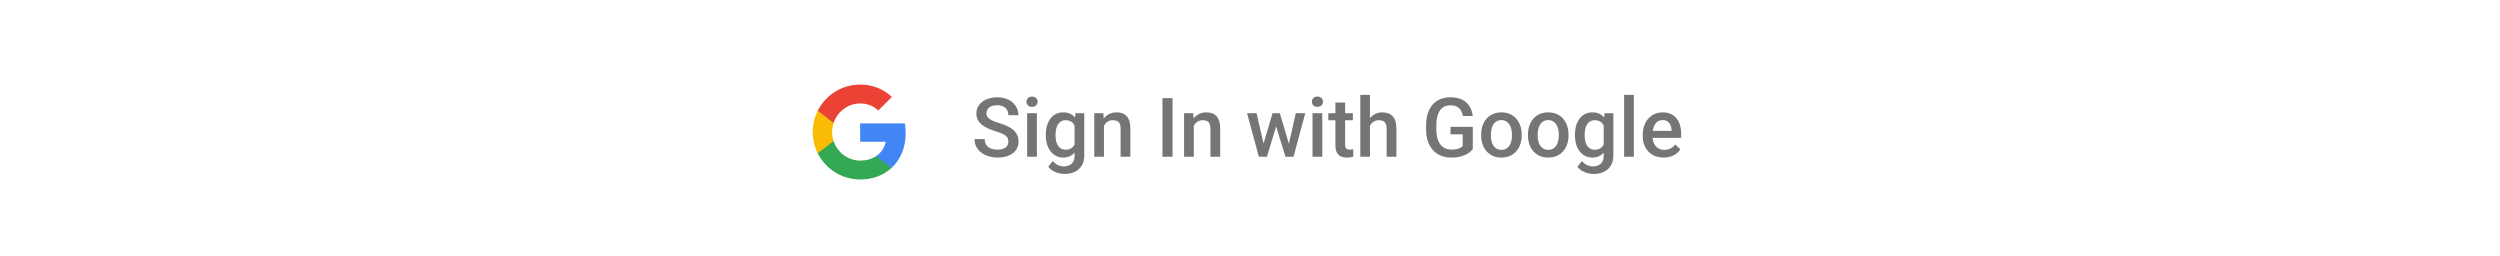 <svg width="606" height="62" viewBox="0 0 606 62" fill="none" xmlns="http://www.w3.org/2000/svg">
<g filter="url(#filter0_dd_45_179)">
<rect x="3" y="3" width="600" height="54" rx="10" fill="white"/>
<rect x="181.5" y="3" width="242" height="54" rx="10" fill="white"/>
<rect width="24" height="24" transform="translate(196.5 18)" fill="white"/>
<path fill-rule="evenodd" clip-rule="evenodd" d="M219.54 30.261C219.54 29.446 219.467 28.662 219.331 27.909H208.5V32.358H214.689C214.422 33.795 213.612 35.013 212.394 35.828V38.714H216.111C218.285 36.712 219.54 33.764 219.54 30.261Z" fill="#4285F4"/>
<path fill-rule="evenodd" clip-rule="evenodd" d="M208.5 41.5C211.605 41.5 214.208 40.47 216.111 38.714L212.394 35.828C211.364 36.518 210.047 36.926 208.5 36.926C205.505 36.926 202.969 34.903 202.065 32.185H198.223V35.164C200.115 38.923 204.004 41.5 208.5 41.5Z" fill="#34A853"/>
<path fill-rule="evenodd" clip-rule="evenodd" d="M202.065 32.185C201.835 31.495 201.705 30.758 201.705 30C201.705 29.242 201.835 28.505 202.065 27.815V24.836H198.223C197.444 26.388 197 28.144 197 30C197 31.856 197.444 33.612 198.223 35.165L202.065 32.185Z" fill="#FBBC05"/>
<path fill-rule="evenodd" clip-rule="evenodd" d="M208.5 23.074C210.188 23.074 211.704 23.654 212.896 24.794L216.194 21.495C214.203 19.64 211.6 18.5 208.5 18.5C204.004 18.5 200.115 21.077 198.223 24.835L202.065 27.815C202.969 25.097 205.505 23.074 208.5 23.074Z" fill="#EA4335"/>
<path d="M244.426 32.338C244.426 32.045 244.38 31.785 244.289 31.557C244.204 31.329 244.051 31.12 243.83 30.932C243.609 30.743 243.296 30.561 242.893 30.385C242.495 30.203 241.988 30.017 241.369 29.828C240.692 29.62 240.067 29.389 239.494 29.135C238.928 28.874 238.433 28.575 238.01 28.236C237.587 27.891 237.258 27.497 237.023 27.055C236.789 26.605 236.672 26.088 236.672 25.502C236.672 24.922 236.792 24.395 237.033 23.92C237.281 23.445 237.629 23.035 238.078 22.689C238.534 22.338 239.071 22.068 239.689 21.879C240.308 21.684 240.992 21.586 241.74 21.586C242.795 21.586 243.703 21.781 244.465 22.172C245.233 22.562 245.822 23.087 246.232 23.744C246.649 24.402 246.857 25.128 246.857 25.922H244.426C244.426 25.453 244.325 25.04 244.123 24.682C243.928 24.317 243.628 24.031 243.225 23.822C242.827 23.614 242.323 23.51 241.711 23.51C241.132 23.51 240.65 23.598 240.266 23.773C239.882 23.949 239.595 24.187 239.406 24.486C239.217 24.786 239.123 25.124 239.123 25.502C239.123 25.769 239.185 26.013 239.309 26.234C239.432 26.449 239.621 26.651 239.875 26.84C240.129 27.022 240.448 27.195 240.832 27.357C241.216 27.52 241.669 27.676 242.189 27.826C242.977 28.061 243.664 28.321 244.25 28.607C244.836 28.887 245.324 29.206 245.715 29.564C246.105 29.922 246.398 30.329 246.594 30.785C246.789 31.234 246.887 31.745 246.887 32.318C246.887 32.917 246.766 33.458 246.525 33.94C246.285 34.415 245.939 34.822 245.49 35.16C245.048 35.492 244.514 35.749 243.889 35.932C243.27 36.107 242.58 36.195 241.818 36.195C241.135 36.195 240.461 36.104 239.797 35.922C239.139 35.74 238.54 35.463 238 35.092C237.46 34.714 237.03 34.245 236.711 33.685C236.392 33.119 236.232 32.458 236.232 31.703H238.684C238.684 32.165 238.762 32.559 238.918 32.885C239.081 33.21 239.305 33.477 239.592 33.685C239.878 33.887 240.21 34.037 240.588 34.135C240.972 34.232 241.382 34.281 241.818 34.281C242.391 34.281 242.87 34.2 243.254 34.037C243.645 33.874 243.938 33.647 244.133 33.353C244.328 33.06 244.426 32.722 244.426 32.338ZM251.34 25.434V36H248.977V25.434H251.34ZM248.82 22.66C248.82 22.302 248.938 22.006 249.172 21.771C249.413 21.531 249.745 21.41 250.168 21.41C250.585 21.41 250.913 21.531 251.154 21.771C251.395 22.006 251.516 22.302 251.516 22.66C251.516 23.012 251.395 23.305 251.154 23.539C250.913 23.773 250.585 23.891 250.168 23.891C249.745 23.891 249.413 23.773 249.172 23.539C248.938 23.305 248.82 23.012 248.82 22.66ZM260.686 25.434H262.824V35.707C262.824 36.658 262.622 37.465 262.219 38.129C261.815 38.793 261.252 39.297 260.529 39.643C259.807 39.994 258.97 40.17 258.02 40.17C257.616 40.17 257.167 40.111 256.672 39.994C256.184 39.877 255.708 39.688 255.246 39.428C254.79 39.174 254.41 38.839 254.104 38.422L255.207 37.035C255.585 37.484 256.001 37.813 256.457 38.022C256.913 38.23 257.391 38.334 257.893 38.334C258.433 38.334 258.892 38.233 259.27 38.031C259.654 37.836 259.95 37.546 260.158 37.162C260.367 36.778 260.471 36.309 260.471 35.756V27.826L260.686 25.434ZM253.508 30.834V30.629C253.508 29.828 253.605 29.099 253.801 28.441C253.996 27.777 254.276 27.208 254.641 26.732C255.005 26.251 255.448 25.883 255.969 25.629C256.49 25.369 257.079 25.238 257.736 25.238C258.42 25.238 259.003 25.362 259.484 25.609C259.973 25.857 260.38 26.212 260.705 26.674C261.031 27.13 261.285 27.676 261.467 28.314C261.656 28.946 261.796 29.649 261.887 30.424V31.078C261.802 31.833 261.659 32.523 261.457 33.148C261.255 33.773 260.988 34.314 260.656 34.77C260.324 35.225 259.914 35.577 259.426 35.824C258.944 36.072 258.374 36.195 257.717 36.195C257.072 36.195 256.49 36.062 255.969 35.795C255.454 35.528 255.012 35.154 254.641 34.672C254.276 34.19 253.996 33.624 253.801 32.973C253.605 32.315 253.508 31.602 253.508 30.834ZM255.861 30.629V30.834C255.861 31.316 255.907 31.765 255.998 32.182C256.096 32.598 256.242 32.966 256.438 33.285C256.639 33.598 256.893 33.845 257.199 34.027C257.512 34.203 257.88 34.291 258.303 34.291C258.856 34.291 259.309 34.174 259.66 33.94C260.018 33.705 260.292 33.389 260.48 32.992C260.676 32.589 260.812 32.139 260.891 31.645V29.877C260.852 29.493 260.77 29.135 260.646 28.803C260.529 28.471 260.37 28.181 260.168 27.934C259.966 27.68 259.712 27.484 259.406 27.348C259.1 27.204 258.739 27.133 258.322 27.133C257.899 27.133 257.531 27.224 257.219 27.406C256.906 27.588 256.649 27.839 256.447 28.158C256.252 28.477 256.105 28.848 256.008 29.271C255.91 29.695 255.861 30.147 255.861 30.629ZM267.6 27.689V36H265.246V25.434H267.463L267.6 27.689ZM267.18 30.326L266.418 30.316C266.424 29.568 266.529 28.881 266.73 28.256C266.939 27.631 267.225 27.094 267.59 26.645C267.961 26.195 268.404 25.85 268.918 25.609C269.432 25.362 270.005 25.238 270.637 25.238C271.145 25.238 271.604 25.31 272.014 25.453C272.43 25.59 272.785 25.814 273.078 26.127C273.378 26.439 273.605 26.846 273.762 27.348C273.918 27.842 273.996 28.451 273.996 29.174V36H271.633V29.164C271.633 28.656 271.558 28.256 271.408 27.963C271.265 27.663 271.053 27.452 270.773 27.328C270.5 27.198 270.158 27.133 269.748 27.133C269.344 27.133 268.983 27.217 268.664 27.387C268.345 27.556 268.075 27.787 267.854 28.08C267.639 28.373 267.473 28.712 267.355 29.096C267.238 29.48 267.18 29.89 267.18 30.326ZM284.23 21.781V36H281.779V21.781H284.23ZM289.377 27.689V36H287.023V25.434H289.24L289.377 27.689ZM288.957 30.326L288.195 30.316C288.202 29.568 288.306 28.881 288.508 28.256C288.716 27.631 289.003 27.094 289.367 26.645C289.738 26.195 290.181 25.85 290.695 25.609C291.21 25.362 291.783 25.238 292.414 25.238C292.922 25.238 293.381 25.31 293.791 25.453C294.208 25.59 294.562 25.814 294.855 26.127C295.155 26.439 295.383 26.846 295.539 27.348C295.695 27.842 295.773 28.451 295.773 29.174V36H293.41V29.164C293.41 28.656 293.335 28.256 293.186 27.963C293.042 27.663 292.831 27.452 292.551 27.328C292.277 27.198 291.936 27.133 291.525 27.133C291.122 27.133 290.76 27.217 290.441 27.387C290.122 27.556 289.852 27.787 289.631 28.08C289.416 28.373 289.25 28.712 289.133 29.096C289.016 29.48 288.957 29.89 288.957 30.326ZM306.027 33.656L308.469 25.434H309.973L309.562 27.895L307.102 36H305.754L306.027 33.656ZM304.592 25.434L306.496 33.695L306.652 36H305.148L302.287 25.434H304.592ZM312.258 33.598L314.104 25.434H316.398L313.547 36H312.043L312.258 33.598ZM310.227 25.434L312.639 33.559L312.941 36H311.594L309.104 27.885L308.693 25.434H310.227ZM320.52 25.434V36H318.156V25.434H320.52ZM318 22.66C318 22.302 318.117 22.006 318.352 21.771C318.592 21.531 318.924 21.41 319.348 21.41C319.764 21.41 320.093 21.531 320.334 21.771C320.575 22.006 320.695 22.302 320.695 22.66C320.695 23.012 320.575 23.305 320.334 23.539C320.093 23.773 319.764 23.891 319.348 23.891C318.924 23.891 318.592 23.773 318.352 23.539C318.117 23.305 318 23.012 318 22.66ZM327.941 25.434V27.152H321.984V25.434H327.941ZM323.703 22.846H326.057V33.08C326.057 33.406 326.102 33.656 326.193 33.832C326.291 34.001 326.424 34.115 326.594 34.174C326.763 34.232 326.962 34.262 327.189 34.262C327.352 34.262 327.508 34.252 327.658 34.232C327.808 34.213 327.928 34.193 328.02 34.174L328.029 35.971C327.834 36.029 327.606 36.081 327.346 36.127C327.092 36.172 326.799 36.195 326.467 36.195C325.926 36.195 325.448 36.101 325.031 35.912C324.615 35.717 324.289 35.401 324.055 34.965C323.82 34.529 323.703 33.949 323.703 33.227V22.846ZM332.082 21V36H329.738V21H332.082ZM331.672 30.326L330.91 30.316C330.917 29.587 331.018 28.913 331.213 28.295C331.415 27.676 331.695 27.139 332.053 26.684C332.417 26.221 332.854 25.866 333.361 25.619C333.869 25.365 334.432 25.238 335.051 25.238C335.572 25.238 336.04 25.31 336.457 25.453C336.88 25.596 337.245 25.828 337.551 26.146C337.857 26.459 338.088 26.869 338.244 27.377C338.407 27.878 338.488 28.49 338.488 29.213V36H336.125V29.193C336.125 28.686 336.05 28.282 335.9 27.982C335.757 27.683 335.546 27.468 335.266 27.338C334.986 27.201 334.644 27.133 334.24 27.133C333.817 27.133 333.443 27.217 333.117 27.387C332.798 27.556 332.531 27.787 332.316 28.08C332.102 28.373 331.939 28.712 331.828 29.096C331.724 29.48 331.672 29.89 331.672 30.326ZM357.004 28.734V34.164C356.802 34.431 356.486 34.724 356.057 35.043C355.633 35.355 355.07 35.626 354.367 35.853C353.664 36.081 352.788 36.195 351.74 36.195C350.848 36.195 350.031 36.046 349.289 35.746C348.547 35.44 347.906 34.994 347.365 34.408C346.831 33.822 346.418 33.109 346.125 32.27C345.832 31.423 345.686 30.46 345.686 29.379V28.393C345.686 27.318 345.819 26.361 346.086 25.521C346.359 24.675 346.75 23.959 347.258 23.373C347.766 22.787 348.378 22.344 349.094 22.045C349.816 21.739 350.633 21.586 351.545 21.586C352.71 21.586 353.674 21.781 354.436 22.172C355.204 22.556 355.796 23.09 356.213 23.773C356.63 24.457 356.893 25.238 357.004 26.117H354.602C354.523 25.622 354.37 25.18 354.143 24.789C353.921 24.398 353.602 24.092 353.186 23.871C352.775 23.643 352.242 23.529 351.584 23.529C351.018 23.529 350.52 23.637 350.09 23.852C349.66 24.066 349.302 24.382 349.016 24.799C348.736 25.215 348.524 25.723 348.381 26.322C348.238 26.921 348.166 27.605 348.166 28.373V29.379C348.166 30.16 348.247 30.854 348.41 31.459C348.579 32.065 348.82 32.575 349.133 32.992C349.452 33.409 349.839 33.725 350.295 33.94C350.751 34.148 351.265 34.252 351.838 34.252C352.398 34.252 352.857 34.206 353.215 34.115C353.573 34.018 353.856 33.904 354.064 33.773C354.279 33.637 354.445 33.507 354.562 33.383V30.561H351.604V28.734H357.004ZM359.035 30.834V30.609C359.035 29.848 359.146 29.141 359.367 28.49C359.589 27.833 359.908 27.263 360.324 26.781C360.747 26.293 361.262 25.915 361.867 25.648C362.479 25.375 363.169 25.238 363.938 25.238C364.712 25.238 365.402 25.375 366.008 25.648C366.62 25.915 367.137 26.293 367.561 26.781C367.984 27.263 368.306 27.833 368.527 28.49C368.749 29.141 368.859 29.848 368.859 30.609V30.834C368.859 31.596 368.749 32.302 368.527 32.953C368.306 33.604 367.984 34.174 367.561 34.662C367.137 35.144 366.623 35.522 366.018 35.795C365.412 36.062 364.725 36.195 363.957 36.195C363.182 36.195 362.489 36.062 361.877 35.795C361.271 35.522 360.757 35.144 360.334 34.662C359.911 34.174 359.589 33.604 359.367 32.953C359.146 32.302 359.035 31.596 359.035 30.834ZM361.389 30.609V30.834C361.389 31.309 361.438 31.759 361.535 32.182C361.633 32.605 361.786 32.976 361.994 33.295C362.202 33.614 362.469 33.865 362.795 34.047C363.12 34.229 363.508 34.32 363.957 34.32C364.393 34.32 364.771 34.229 365.09 34.047C365.415 33.865 365.682 33.614 365.891 33.295C366.099 32.976 366.252 32.605 366.35 32.182C366.454 31.759 366.506 31.309 366.506 30.834V30.609C366.506 30.141 366.454 29.698 366.35 29.281C366.252 28.858 366.096 28.484 365.881 28.158C365.673 27.833 365.406 27.579 365.08 27.396C364.761 27.208 364.38 27.113 363.938 27.113C363.495 27.113 363.111 27.208 362.785 27.396C362.466 27.579 362.202 27.833 361.994 28.158C361.786 28.484 361.633 28.858 361.535 29.281C361.438 29.698 361.389 30.141 361.389 30.609ZM370.383 30.834V30.609C370.383 29.848 370.493 29.141 370.715 28.49C370.936 27.833 371.255 27.263 371.672 26.781C372.095 26.293 372.609 25.915 373.215 25.648C373.827 25.375 374.517 25.238 375.285 25.238C376.06 25.238 376.75 25.375 377.355 25.648C377.967 25.915 378.485 26.293 378.908 26.781C379.331 27.263 379.654 27.833 379.875 28.49C380.096 29.141 380.207 29.848 380.207 30.609V30.834C380.207 31.596 380.096 32.302 379.875 32.953C379.654 33.604 379.331 34.174 378.908 34.662C378.485 35.144 377.971 35.522 377.365 35.795C376.76 36.062 376.073 36.195 375.305 36.195C374.53 36.195 373.837 36.062 373.225 35.795C372.619 35.522 372.105 35.144 371.682 34.662C371.258 34.174 370.936 33.604 370.715 32.953C370.493 32.302 370.383 31.596 370.383 30.834ZM372.736 30.609V30.834C372.736 31.309 372.785 31.759 372.883 32.182C372.98 32.605 373.133 32.976 373.342 33.295C373.55 33.614 373.817 33.865 374.143 34.047C374.468 34.229 374.855 34.32 375.305 34.32C375.741 34.32 376.118 34.229 376.438 34.047C376.763 33.865 377.03 33.614 377.238 33.295C377.447 32.976 377.6 32.605 377.697 32.182C377.801 31.759 377.854 31.309 377.854 30.834V30.609C377.854 30.141 377.801 29.698 377.697 29.281C377.6 28.858 377.443 28.484 377.229 28.158C377.02 27.833 376.753 27.579 376.428 27.396C376.109 27.208 375.728 27.113 375.285 27.113C374.842 27.113 374.458 27.208 374.133 27.396C373.814 27.579 373.55 27.833 373.342 28.158C373.133 28.484 372.98 28.858 372.883 29.281C372.785 29.698 372.736 30.141 372.736 30.609ZM388.947 25.434H391.086V35.707C391.086 36.658 390.884 37.465 390.48 38.129C390.077 38.793 389.514 39.297 388.791 39.643C388.068 39.994 387.232 40.17 386.281 40.17C385.878 40.17 385.428 40.111 384.934 39.994C384.445 39.877 383.97 39.688 383.508 39.428C383.052 39.174 382.671 38.839 382.365 38.422L383.469 37.035C383.846 37.484 384.263 37.813 384.719 38.022C385.174 38.23 385.653 38.334 386.154 38.334C386.695 38.334 387.154 38.233 387.531 38.031C387.915 37.836 388.212 37.546 388.42 37.162C388.628 36.778 388.732 36.309 388.732 35.756V27.826L388.947 25.434ZM381.77 30.834V30.629C381.77 29.828 381.867 29.099 382.062 28.441C382.258 27.777 382.538 27.208 382.902 26.732C383.267 26.251 383.71 25.883 384.23 25.629C384.751 25.369 385.34 25.238 385.998 25.238C386.682 25.238 387.264 25.362 387.746 25.609C388.234 25.857 388.641 26.212 388.967 26.674C389.292 27.13 389.546 27.676 389.729 28.314C389.917 28.946 390.057 29.649 390.148 30.424V31.078C390.064 31.833 389.921 32.523 389.719 33.148C389.517 33.773 389.25 34.314 388.918 34.77C388.586 35.225 388.176 35.577 387.688 35.824C387.206 36.072 386.636 36.195 385.979 36.195C385.334 36.195 384.751 36.062 384.23 35.795C383.716 35.528 383.273 35.154 382.902 34.672C382.538 34.19 382.258 33.624 382.062 32.973C381.867 32.315 381.77 31.602 381.77 30.834ZM384.123 30.629V30.834C384.123 31.316 384.169 31.765 384.26 32.182C384.357 32.598 384.504 32.966 384.699 33.285C384.901 33.598 385.155 33.845 385.461 34.027C385.773 34.203 386.141 34.291 386.564 34.291C387.118 34.291 387.57 34.174 387.922 33.94C388.28 33.705 388.553 33.389 388.742 32.992C388.938 32.589 389.074 32.139 389.152 31.645V29.877C389.113 29.493 389.032 29.135 388.908 28.803C388.791 28.471 388.632 28.181 388.43 27.934C388.228 27.68 387.974 27.484 387.668 27.348C387.362 27.204 387.001 27.133 386.584 27.133C386.161 27.133 385.793 27.224 385.48 27.406C385.168 27.588 384.911 27.839 384.709 28.158C384.514 28.477 384.367 28.848 384.27 29.271C384.172 29.695 384.123 30.147 384.123 30.629ZM396.047 21V36H393.684V21H396.047ZM403.283 36.195C402.502 36.195 401.796 36.068 401.164 35.815C400.539 35.554 400.005 35.193 399.562 34.73C399.126 34.268 398.791 33.725 398.557 33.1C398.322 32.475 398.205 31.801 398.205 31.078V30.688C398.205 29.861 398.326 29.112 398.566 28.441C398.807 27.771 399.143 27.198 399.572 26.723C400.002 26.241 400.51 25.873 401.096 25.619C401.682 25.365 402.316 25.238 403 25.238C403.755 25.238 404.416 25.365 404.982 25.619C405.549 25.873 406.018 26.231 406.389 26.693C406.766 27.149 407.046 27.693 407.229 28.324C407.417 28.956 407.512 29.652 407.512 30.414V31.42H399.348V29.73H405.188V29.545C405.174 29.122 405.09 28.725 404.934 28.354C404.784 27.982 404.553 27.683 404.24 27.455C403.928 27.227 403.511 27.113 402.99 27.113C402.6 27.113 402.251 27.198 401.945 27.367C401.646 27.53 401.395 27.768 401.193 28.08C400.992 28.393 400.835 28.77 400.725 29.213C400.62 29.649 400.568 30.141 400.568 30.688V31.078C400.568 31.54 400.63 31.97 400.754 32.367C400.884 32.758 401.073 33.1 401.32 33.393C401.568 33.685 401.867 33.917 402.219 34.086C402.57 34.249 402.971 34.33 403.42 34.33C403.986 34.33 404.491 34.216 404.934 33.988C405.376 33.76 405.76 33.438 406.086 33.022L407.326 34.223C407.098 34.555 406.802 34.874 406.438 35.18C406.073 35.479 405.627 35.723 405.1 35.912C404.579 36.101 403.973 36.195 403.283 36.195Z" fill="black" fill-opacity="0.54"/>
</g>
<defs>
<filter id="filter0_dd_45_179" x="0" y="0" width="606" height="62" filterUnits="userSpaceOnUse" color-interpolation-filters="sRGB">
<feFlood flood-opacity="0" result="BackgroundImageFix"/>
<feColorMatrix in="SourceAlpha" type="matrix" values="0 0 0 0 0 0 0 0 0 0 0 0 0 0 0 0 0 0 127 0" result="hardAlpha"/>
<feOffset dy="2"/>
<feGaussianBlur stdDeviation="1.5"/>
<feColorMatrix type="matrix" values="0 0 0 0 0 0 0 0 0 0 0 0 0 0 0 0 0 0 0.168 0"/>
<feBlend mode="normal" in2="BackgroundImageFix" result="effect1_dropShadow_45_179"/>
<feColorMatrix in="SourceAlpha" type="matrix" values="0 0 0 0 0 0 0 0 0 0 0 0 0 0 0 0 0 0 127 0" result="hardAlpha"/>
<feOffset/>
<feGaussianBlur stdDeviation="1.5"/>
<feColorMatrix type="matrix" values="0 0 0 0 0 0 0 0 0 0 0 0 0 0 0 0 0 0 0.084 0"/>
<feBlend mode="normal" in2="effect1_dropShadow_45_179" result="effect2_dropShadow_45_179"/>
<feBlend mode="normal" in="SourceGraphic" in2="effect2_dropShadow_45_179" result="shape"/>
</filter>
</defs>
</svg>
